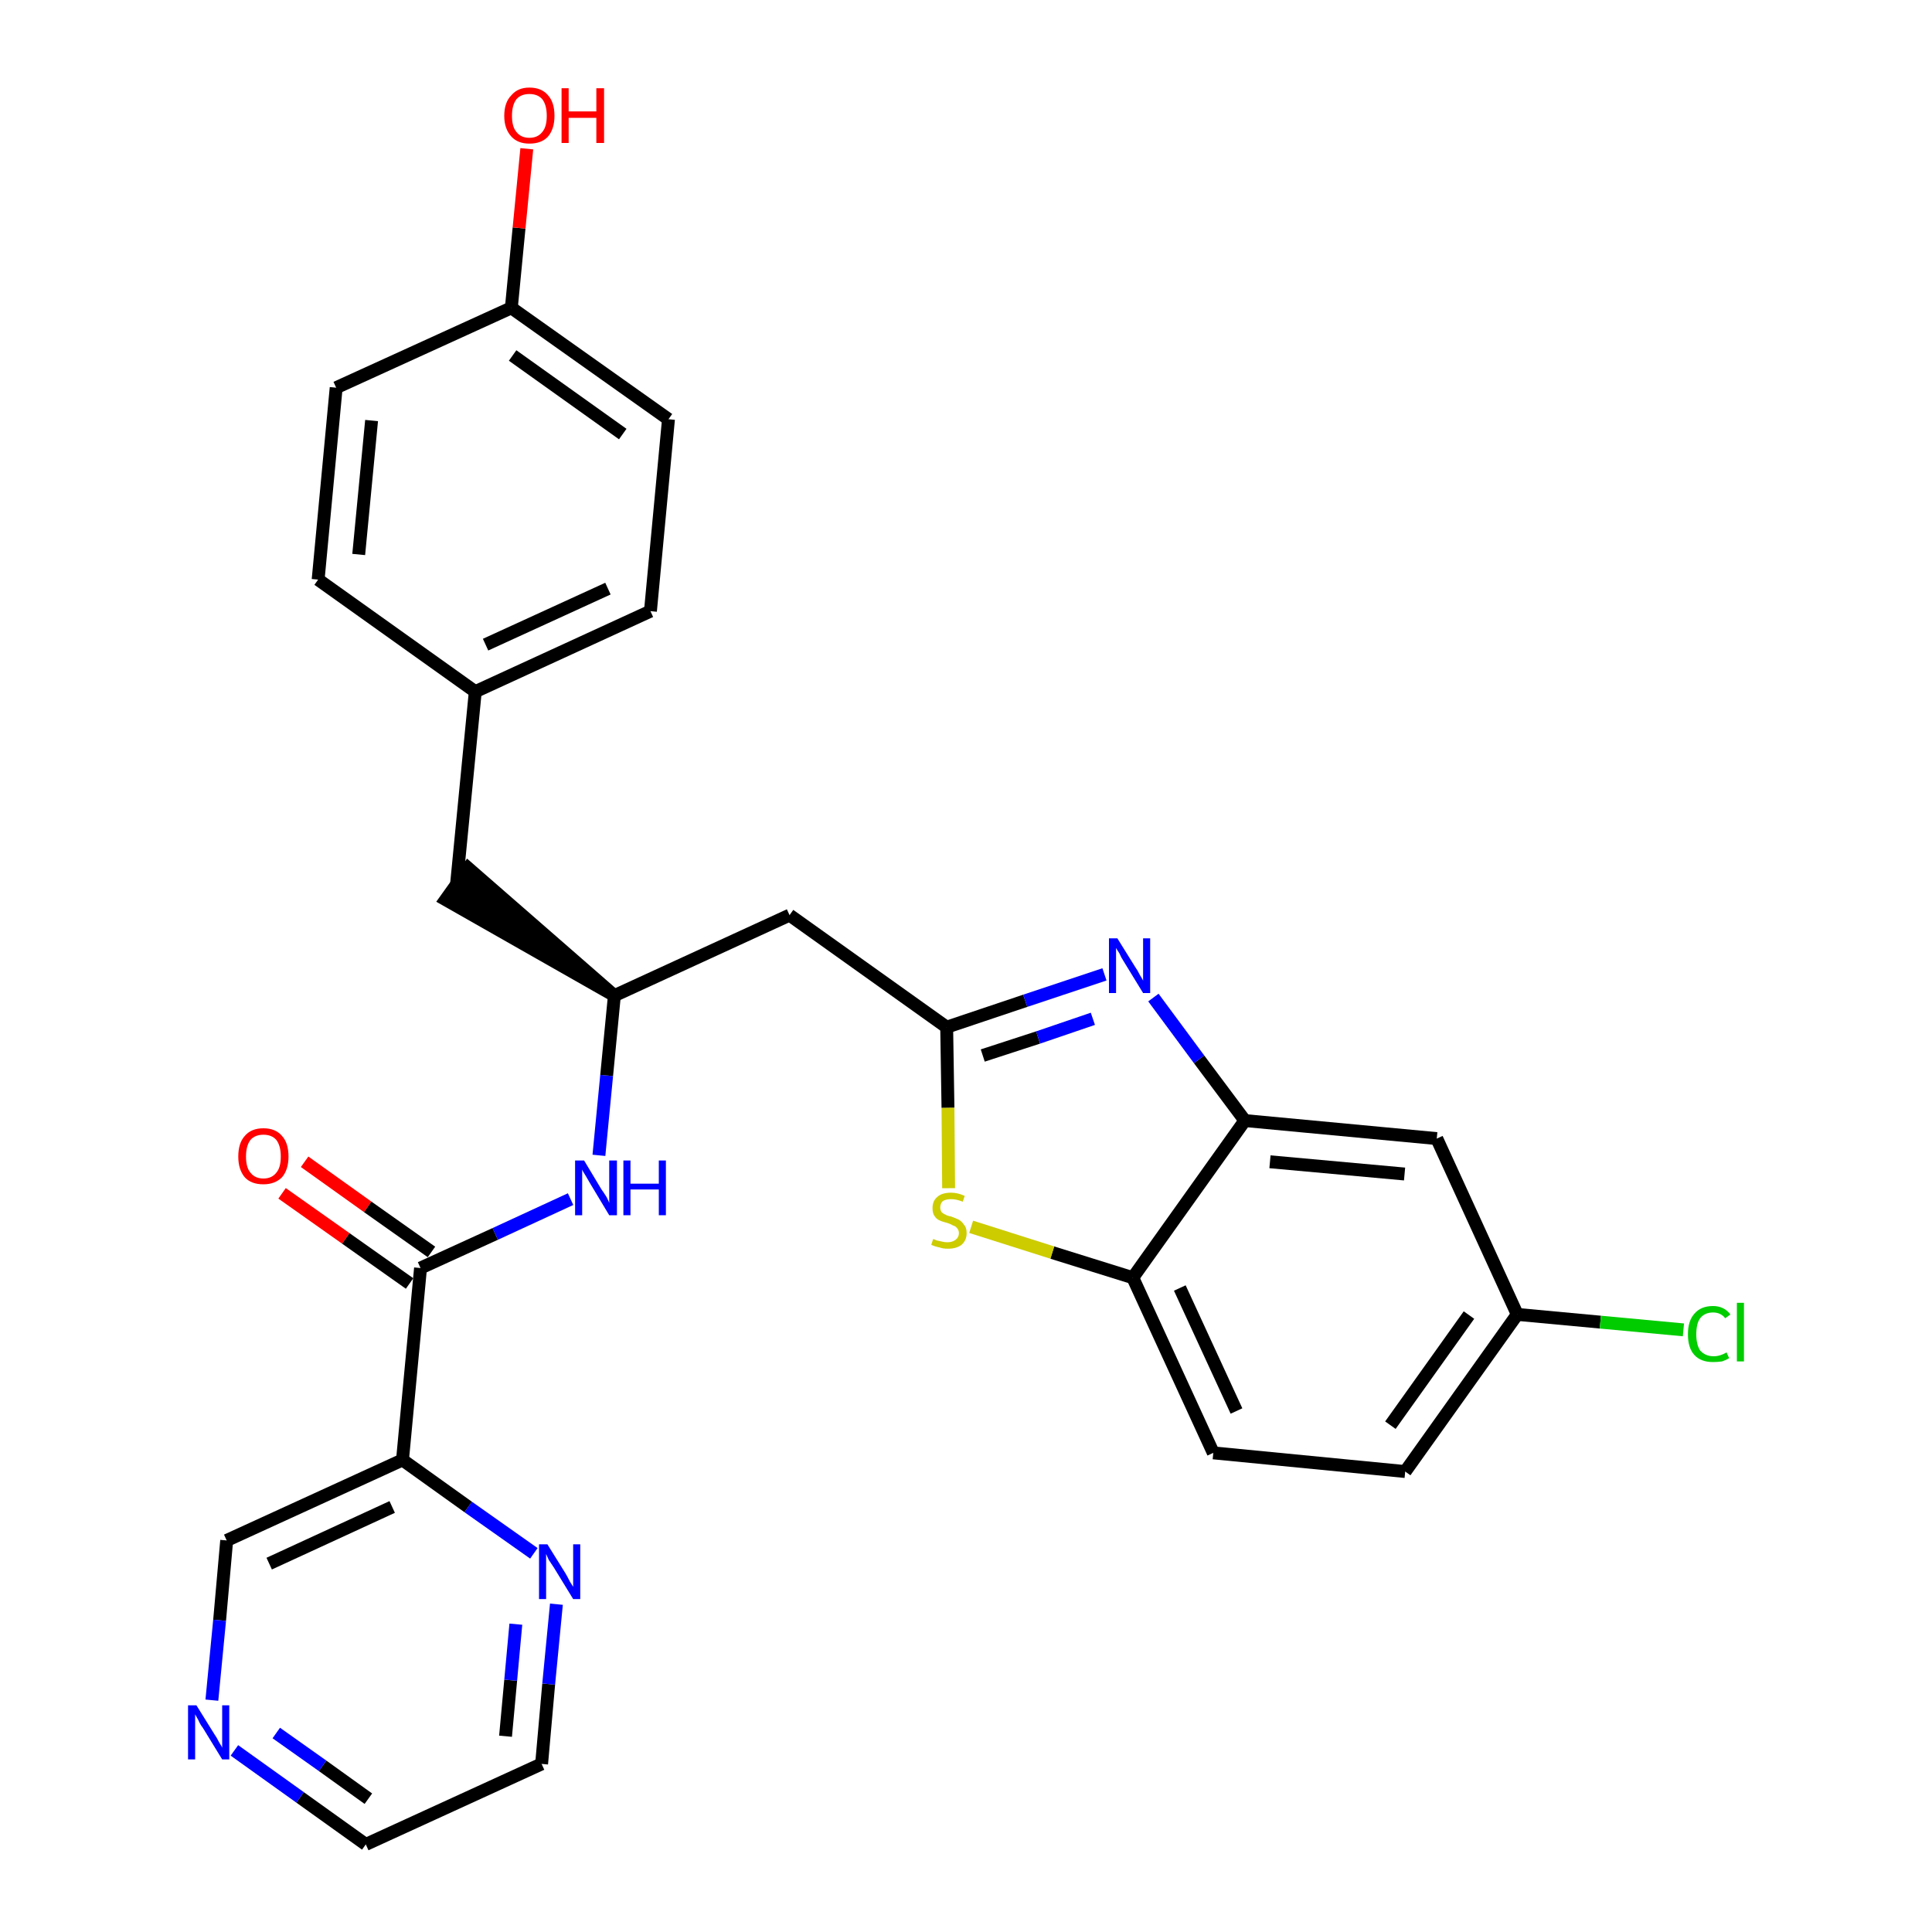 <?xml version='1.0' encoding='iso-8859-1'?>
<svg version='1.1' baseProfile='full'
              xmlns='http://www.w3.org/2000/svg'
                      xmlns:rdkit='http://www.rdkit.org/xml'
                      xmlns:xlink='http://www.w3.org/1999/xlink'
                  xml:space='preserve'
width='300px' height='300px' viewBox='0 0 300 300'>
<!-- END OF HEADER -->
<path class='bond-0 atom-0 atom-1' d='M 43.8,185.3 L 53.7,192.3' style='fill:none;fill-rule:evenodd;stroke:#FF0000;stroke-width:2.0px;stroke-linecap:butt;stroke-linejoin:miter;stroke-opacity:1' />
<path class='bond-0 atom-0 atom-1' d='M 53.7,192.3 L 63.6,199.3' style='fill:none;fill-rule:evenodd;stroke:#000000;stroke-width:2.0px;stroke-linecap:butt;stroke-linejoin:miter;stroke-opacity:1' />
<path class='bond-0 atom-0 atom-1' d='M 47.3,180.4 L 57.1,187.4' style='fill:none;fill-rule:evenodd;stroke:#FF0000;stroke-width:2.0px;stroke-linecap:butt;stroke-linejoin:miter;stroke-opacity:1' />
<path class='bond-0 atom-0 atom-1' d='M 57.1,187.4 L 67.0,194.4' style='fill:none;fill-rule:evenodd;stroke:#000000;stroke-width:2.0px;stroke-linecap:butt;stroke-linejoin:miter;stroke-opacity:1' />
<path class='bond-1 atom-1 atom-2' d='M 65.3,196.9 L 76.9,191.6' style='fill:none;fill-rule:evenodd;stroke:#000000;stroke-width:2.0px;stroke-linecap:butt;stroke-linejoin:miter;stroke-opacity:1' />
<path class='bond-1 atom-1 atom-2' d='M 76.9,191.6 L 88.6,186.2' style='fill:none;fill-rule:evenodd;stroke:#0000FF;stroke-width:2.0px;stroke-linecap:butt;stroke-linejoin:miter;stroke-opacity:1' />
<path class='bond-22 atom-1 atom-23' d='M 65.3,196.9 L 62.5,226.7' style='fill:none;fill-rule:evenodd;stroke:#000000;stroke-width:2.0px;stroke-linecap:butt;stroke-linejoin:miter;stroke-opacity:1' />
<path class='bond-2 atom-2 atom-3' d='M 93.0,179.4 L 94.2,167.0' style='fill:none;fill-rule:evenodd;stroke:#0000FF;stroke-width:2.0px;stroke-linecap:butt;stroke-linejoin:miter;stroke-opacity:1' />
<path class='bond-2 atom-2 atom-3' d='M 94.2,167.0 L 95.4,154.6' style='fill:none;fill-rule:evenodd;stroke:#000000;stroke-width:2.0px;stroke-linecap:butt;stroke-linejoin:miter;stroke-opacity:1' />
<path class='bond-3 atom-3 atom-4' d='M 95.4,154.6 L 72.7,134.8 L 69.2,139.7 Z' style='fill:#000000;fill-rule:evenodd;fill-opacity:1;stroke:#000000;stroke-width:2.0px;stroke-linecap:butt;stroke-linejoin:miter;stroke-opacity:1;' />
<path class='bond-11 atom-3 atom-12' d='M 95.4,154.6 L 122.6,142.1' style='fill:none;fill-rule:evenodd;stroke:#000000;stroke-width:2.0px;stroke-linecap:butt;stroke-linejoin:miter;stroke-opacity:1' />
<path class='bond-4 atom-4 atom-5' d='M 70.9,137.2 L 73.8,107.4' style='fill:none;fill-rule:evenodd;stroke:#000000;stroke-width:2.0px;stroke-linecap:butt;stroke-linejoin:miter;stroke-opacity:1' />
<path class='bond-5 atom-5 atom-6' d='M 73.8,107.4 L 101.0,94.9' style='fill:none;fill-rule:evenodd;stroke:#000000;stroke-width:2.0px;stroke-linecap:butt;stroke-linejoin:miter;stroke-opacity:1' />
<path class='bond-5 atom-5 atom-6' d='M 75.4,100.1 L 94.4,91.4' style='fill:none;fill-rule:evenodd;stroke:#000000;stroke-width:2.0px;stroke-linecap:butt;stroke-linejoin:miter;stroke-opacity:1' />
<path class='bond-28 atom-11 atom-5' d='M 49.4,90.0 L 73.8,107.4' style='fill:none;fill-rule:evenodd;stroke:#000000;stroke-width:2.0px;stroke-linecap:butt;stroke-linejoin:miter;stroke-opacity:1' />
<path class='bond-6 atom-6 atom-7' d='M 101.0,94.9 L 103.8,65.1' style='fill:none;fill-rule:evenodd;stroke:#000000;stroke-width:2.0px;stroke-linecap:butt;stroke-linejoin:miter;stroke-opacity:1' />
<path class='bond-7 atom-7 atom-8' d='M 103.8,65.1 L 79.4,47.8' style='fill:none;fill-rule:evenodd;stroke:#000000;stroke-width:2.0px;stroke-linecap:butt;stroke-linejoin:miter;stroke-opacity:1' />
<path class='bond-7 atom-7 atom-8' d='M 96.7,67.4 L 79.6,55.2' style='fill:none;fill-rule:evenodd;stroke:#000000;stroke-width:2.0px;stroke-linecap:butt;stroke-linejoin:miter;stroke-opacity:1' />
<path class='bond-8 atom-8 atom-9' d='M 79.4,47.8 L 80.6,35.4' style='fill:none;fill-rule:evenodd;stroke:#000000;stroke-width:2.0px;stroke-linecap:butt;stroke-linejoin:miter;stroke-opacity:1' />
<path class='bond-8 atom-8 atom-9' d='M 80.6,35.4 L 81.8,23.1' style='fill:none;fill-rule:evenodd;stroke:#FF0000;stroke-width:2.0px;stroke-linecap:butt;stroke-linejoin:miter;stroke-opacity:1' />
<path class='bond-9 atom-8 atom-10' d='M 79.4,47.8 L 52.2,60.2' style='fill:none;fill-rule:evenodd;stroke:#000000;stroke-width:2.0px;stroke-linecap:butt;stroke-linejoin:miter;stroke-opacity:1' />
<path class='bond-10 atom-10 atom-11' d='M 52.2,60.2 L 49.4,90.0' style='fill:none;fill-rule:evenodd;stroke:#000000;stroke-width:2.0px;stroke-linecap:butt;stroke-linejoin:miter;stroke-opacity:1' />
<path class='bond-10 atom-10 atom-11' d='M 57.7,65.3 L 55.7,86.1' style='fill:none;fill-rule:evenodd;stroke:#000000;stroke-width:2.0px;stroke-linecap:butt;stroke-linejoin:miter;stroke-opacity:1' />
<path class='bond-12 atom-12 atom-13' d='M 122.6,142.1 L 147.0,159.5' style='fill:none;fill-rule:evenodd;stroke:#000000;stroke-width:2.0px;stroke-linecap:butt;stroke-linejoin:miter;stroke-opacity:1' />
<path class='bond-13 atom-13 atom-14' d='M 147.0,159.5 L 159.2,155.4' style='fill:none;fill-rule:evenodd;stroke:#000000;stroke-width:2.0px;stroke-linecap:butt;stroke-linejoin:miter;stroke-opacity:1' />
<path class='bond-13 atom-13 atom-14' d='M 159.2,155.4 L 171.5,151.3' style='fill:none;fill-rule:evenodd;stroke:#0000FF;stroke-width:2.0px;stroke-linecap:butt;stroke-linejoin:miter;stroke-opacity:1' />
<path class='bond-13 atom-13 atom-14' d='M 152.6,163.9 L 161.2,161.1' style='fill:none;fill-rule:evenodd;stroke:#000000;stroke-width:2.0px;stroke-linecap:butt;stroke-linejoin:miter;stroke-opacity:1' />
<path class='bond-13 atom-13 atom-14' d='M 161.2,161.1 L 169.7,158.2' style='fill:none;fill-rule:evenodd;stroke:#0000FF;stroke-width:2.0px;stroke-linecap:butt;stroke-linejoin:miter;stroke-opacity:1' />
<path class='bond-29 atom-22 atom-13' d='M 147.3,184.5 L 147.2,172.0' style='fill:none;fill-rule:evenodd;stroke:#CCCC00;stroke-width:2.0px;stroke-linecap:butt;stroke-linejoin:miter;stroke-opacity:1' />
<path class='bond-29 atom-22 atom-13' d='M 147.2,172.0 L 147.0,159.5' style='fill:none;fill-rule:evenodd;stroke:#000000;stroke-width:2.0px;stroke-linecap:butt;stroke-linejoin:miter;stroke-opacity:1' />
<path class='bond-14 atom-14 atom-15' d='M 179.1,154.9 L 186.2,164.5' style='fill:none;fill-rule:evenodd;stroke:#0000FF;stroke-width:2.0px;stroke-linecap:butt;stroke-linejoin:miter;stroke-opacity:1' />
<path class='bond-14 atom-14 atom-15' d='M 186.2,164.5 L 193.3,174.0' style='fill:none;fill-rule:evenodd;stroke:#000000;stroke-width:2.0px;stroke-linecap:butt;stroke-linejoin:miter;stroke-opacity:1' />
<path class='bond-15 atom-15 atom-16' d='M 193.3,174.0 L 223.1,176.8' style='fill:none;fill-rule:evenodd;stroke:#000000;stroke-width:2.0px;stroke-linecap:butt;stroke-linejoin:miter;stroke-opacity:1' />
<path class='bond-15 atom-15 atom-16' d='M 197.2,180.4 L 218.1,182.3' style='fill:none;fill-rule:evenodd;stroke:#000000;stroke-width:2.0px;stroke-linecap:butt;stroke-linejoin:miter;stroke-opacity:1' />
<path class='bond-31 atom-21 atom-15' d='M 175.9,198.4 L 193.3,174.0' style='fill:none;fill-rule:evenodd;stroke:#000000;stroke-width:2.0px;stroke-linecap:butt;stroke-linejoin:miter;stroke-opacity:1' />
<path class='bond-16 atom-16 atom-17' d='M 223.1,176.8 L 235.6,204.1' style='fill:none;fill-rule:evenodd;stroke:#000000;stroke-width:2.0px;stroke-linecap:butt;stroke-linejoin:miter;stroke-opacity:1' />
<path class='bond-17 atom-17 atom-18' d='M 235.6,204.1 L 248.5,205.3' style='fill:none;fill-rule:evenodd;stroke:#000000;stroke-width:2.0px;stroke-linecap:butt;stroke-linejoin:miter;stroke-opacity:1' />
<path class='bond-17 atom-17 atom-18' d='M 248.5,205.3 L 261.4,206.5' style='fill:none;fill-rule:evenodd;stroke:#00CC00;stroke-width:2.0px;stroke-linecap:butt;stroke-linejoin:miter;stroke-opacity:1' />
<path class='bond-18 atom-17 atom-19' d='M 235.6,204.1 L 218.2,228.5' style='fill:none;fill-rule:evenodd;stroke:#000000;stroke-width:2.0px;stroke-linecap:butt;stroke-linejoin:miter;stroke-opacity:1' />
<path class='bond-18 atom-17 atom-19' d='M 228.1,204.2 L 215.9,221.3' style='fill:none;fill-rule:evenodd;stroke:#000000;stroke-width:2.0px;stroke-linecap:butt;stroke-linejoin:miter;stroke-opacity:1' />
<path class='bond-19 atom-19 atom-20' d='M 218.2,228.5 L 188.4,225.6' style='fill:none;fill-rule:evenodd;stroke:#000000;stroke-width:2.0px;stroke-linecap:butt;stroke-linejoin:miter;stroke-opacity:1' />
<path class='bond-20 atom-20 atom-21' d='M 188.4,225.6 L 175.9,198.4' style='fill:none;fill-rule:evenodd;stroke:#000000;stroke-width:2.0px;stroke-linecap:butt;stroke-linejoin:miter;stroke-opacity:1' />
<path class='bond-20 atom-20 atom-21' d='M 192.0,219.1 L 183.2,200.0' style='fill:none;fill-rule:evenodd;stroke:#000000;stroke-width:2.0px;stroke-linecap:butt;stroke-linejoin:miter;stroke-opacity:1' />
<path class='bond-21 atom-21 atom-22' d='M 175.9,198.4 L 163.4,194.5' style='fill:none;fill-rule:evenodd;stroke:#000000;stroke-width:2.0px;stroke-linecap:butt;stroke-linejoin:miter;stroke-opacity:1' />
<path class='bond-21 atom-21 atom-22' d='M 163.4,194.5 L 150.8,190.5' style='fill:none;fill-rule:evenodd;stroke:#CCCC00;stroke-width:2.0px;stroke-linecap:butt;stroke-linejoin:miter;stroke-opacity:1' />
<path class='bond-23 atom-23 atom-24' d='M 62.5,226.7 L 35.2,239.2' style='fill:none;fill-rule:evenodd;stroke:#000000;stroke-width:2.0px;stroke-linecap:butt;stroke-linejoin:miter;stroke-opacity:1' />
<path class='bond-23 atom-23 atom-24' d='M 60.9,234.0 L 41.8,242.8' style='fill:none;fill-rule:evenodd;stroke:#000000;stroke-width:2.0px;stroke-linecap:butt;stroke-linejoin:miter;stroke-opacity:1' />
<path class='bond-30 atom-28 atom-23' d='M 82.9,241.2 L 72.7,234.0' style='fill:none;fill-rule:evenodd;stroke:#0000FF;stroke-width:2.0px;stroke-linecap:butt;stroke-linejoin:miter;stroke-opacity:1' />
<path class='bond-30 atom-28 atom-23' d='M 72.7,234.0 L 62.5,226.7' style='fill:none;fill-rule:evenodd;stroke:#000000;stroke-width:2.0px;stroke-linecap:butt;stroke-linejoin:miter;stroke-opacity:1' />
<path class='bond-24 atom-24 atom-25' d='M 35.2,239.2 L 34.1,251.6' style='fill:none;fill-rule:evenodd;stroke:#000000;stroke-width:2.0px;stroke-linecap:butt;stroke-linejoin:miter;stroke-opacity:1' />
<path class='bond-24 atom-24 atom-25' d='M 34.1,251.6 L 32.9,264.0' style='fill:none;fill-rule:evenodd;stroke:#0000FF;stroke-width:2.0px;stroke-linecap:butt;stroke-linejoin:miter;stroke-opacity:1' />
<path class='bond-25 atom-25 atom-26' d='M 36.4,271.8 L 46.6,279.1' style='fill:none;fill-rule:evenodd;stroke:#0000FF;stroke-width:2.0px;stroke-linecap:butt;stroke-linejoin:miter;stroke-opacity:1' />
<path class='bond-25 atom-25 atom-26' d='M 46.6,279.1 L 56.8,286.4' style='fill:none;fill-rule:evenodd;stroke:#000000;stroke-width:2.0px;stroke-linecap:butt;stroke-linejoin:miter;stroke-opacity:1' />
<path class='bond-25 atom-25 atom-26' d='M 42.9,269.1 L 50.1,274.2' style='fill:none;fill-rule:evenodd;stroke:#0000FF;stroke-width:2.0px;stroke-linecap:butt;stroke-linejoin:miter;stroke-opacity:1' />
<path class='bond-25 atom-25 atom-26' d='M 50.1,274.2 L 57.2,279.3' style='fill:none;fill-rule:evenodd;stroke:#000000;stroke-width:2.0px;stroke-linecap:butt;stroke-linejoin:miter;stroke-opacity:1' />
<path class='bond-26 atom-26 atom-27' d='M 56.8,286.4 L 84.1,273.9' style='fill:none;fill-rule:evenodd;stroke:#000000;stroke-width:2.0px;stroke-linecap:butt;stroke-linejoin:miter;stroke-opacity:1' />
<path class='bond-27 atom-27 atom-28' d='M 84.1,273.9 L 85.2,261.5' style='fill:none;fill-rule:evenodd;stroke:#000000;stroke-width:2.0px;stroke-linecap:butt;stroke-linejoin:miter;stroke-opacity:1' />
<path class='bond-27 atom-27 atom-28' d='M 85.2,261.5 L 86.4,249.1' style='fill:none;fill-rule:evenodd;stroke:#0000FF;stroke-width:2.0px;stroke-linecap:butt;stroke-linejoin:miter;stroke-opacity:1' />
<path class='bond-27 atom-27 atom-28' d='M 78.5,269.6 L 79.3,260.9' style='fill:none;fill-rule:evenodd;stroke:#000000;stroke-width:2.0px;stroke-linecap:butt;stroke-linejoin:miter;stroke-opacity:1' />
<path class='bond-27 atom-27 atom-28' d='M 79.3,260.9 L 80.1,252.2' style='fill:none;fill-rule:evenodd;stroke:#0000FF;stroke-width:2.0px;stroke-linecap:butt;stroke-linejoin:miter;stroke-opacity:1' />
<path  class='atom-0' d='M 37.0 179.6
Q 37.0 177.5, 38.0 176.4
Q 39.0 175.2, 40.9 175.2
Q 42.8 175.2, 43.8 176.4
Q 44.8 177.5, 44.8 179.6
Q 44.8 181.6, 43.8 182.8
Q 42.7 183.9, 40.9 183.9
Q 39.0 183.9, 38.0 182.8
Q 37.0 181.6, 37.0 179.6
M 40.9 183.0
Q 42.2 183.0, 42.9 182.1
Q 43.6 181.3, 43.6 179.6
Q 43.6 177.9, 42.9 177.0
Q 42.2 176.2, 40.9 176.2
Q 39.6 176.2, 38.9 177.0
Q 38.2 177.9, 38.2 179.6
Q 38.2 181.3, 38.9 182.1
Q 39.6 183.0, 40.9 183.0
' fill='#FF0000'/>
<path  class='atom-2' d='M 90.7 180.2
L 93.4 184.7
Q 93.7 185.1, 94.2 185.9
Q 94.6 186.7, 94.6 186.8
L 94.6 180.2
L 95.8 180.2
L 95.8 188.7
L 94.6 188.7
L 91.6 183.7
Q 91.3 183.2, 90.9 182.5
Q 90.5 181.9, 90.4 181.6
L 90.4 188.7
L 89.3 188.7
L 89.3 180.2
L 90.7 180.2
' fill='#0000FF'/>
<path  class='atom-2' d='M 96.8 180.2
L 97.9 180.2
L 97.9 183.8
L 102.3 183.8
L 102.3 180.2
L 103.4 180.2
L 103.4 188.7
L 102.3 188.7
L 102.3 184.7
L 97.9 184.7
L 97.9 188.7
L 96.8 188.7
L 96.8 180.2
' fill='#0000FF'/>
<path  class='atom-9' d='M 78.3 18.0
Q 78.3 15.9, 79.4 14.8
Q 80.4 13.6, 82.2 13.6
Q 84.1 13.6, 85.1 14.8
Q 86.1 15.9, 86.1 18.0
Q 86.1 20.0, 85.1 21.2
Q 84.1 22.3, 82.2 22.3
Q 80.4 22.3, 79.4 21.2
Q 78.3 20.0, 78.3 18.0
M 82.2 21.4
Q 83.5 21.4, 84.2 20.5
Q 84.9 19.7, 84.9 18.0
Q 84.9 16.3, 84.2 15.4
Q 83.5 14.6, 82.2 14.6
Q 80.9 14.6, 80.2 15.4
Q 79.5 16.3, 79.5 18.0
Q 79.5 19.7, 80.2 20.5
Q 80.9 21.4, 82.2 21.4
' fill='#FF0000'/>
<path  class='atom-9' d='M 87.2 13.7
L 88.3 13.7
L 88.3 17.3
L 92.6 17.3
L 92.6 13.7
L 93.8 13.7
L 93.8 22.2
L 92.6 22.2
L 92.6 18.3
L 88.3 18.3
L 88.3 22.2
L 87.2 22.2
L 87.2 13.7
' fill='#FF0000'/>
<path  class='atom-14' d='M 173.5 145.7
L 176.3 150.2
Q 176.6 150.6, 177.0 151.4
Q 177.5 152.2, 177.5 152.3
L 177.5 145.7
L 178.6 145.7
L 178.6 154.2
L 177.5 154.2
L 174.5 149.3
Q 174.1 148.7, 173.8 148.0
Q 173.4 147.4, 173.3 147.2
L 173.3 154.2
L 172.2 154.2
L 172.2 145.7
L 173.5 145.7
' fill='#0000FF'/>
<path  class='atom-18' d='M 262.1 207.2
Q 262.1 205.1, 263.1 204.0
Q 264.1 202.8, 266.0 202.8
Q 267.7 202.8, 268.7 204.1
L 267.9 204.7
Q 267.2 203.8, 266.0 203.8
Q 264.7 203.8, 264.0 204.7
Q 263.4 205.5, 263.4 207.2
Q 263.4 208.8, 264.0 209.7
Q 264.8 210.6, 266.1 210.6
Q 267.1 210.6, 268.1 210.0
L 268.5 210.9
Q 268.0 211.2, 267.4 211.4
Q 266.7 211.5, 266.0 211.5
Q 264.1 211.5, 263.1 210.4
Q 262.1 209.3, 262.1 207.2
' fill='#00CC00'/>
<path  class='atom-18' d='M 269.7 202.3
L 270.8 202.3
L 270.8 211.4
L 269.7 211.4
L 269.7 202.3
' fill='#00CC00'/>
<path  class='atom-22' d='M 144.9 192.4
Q 145.0 192.4, 145.4 192.6
Q 145.8 192.7, 146.3 192.8
Q 146.7 192.9, 147.1 192.9
Q 147.9 192.9, 148.4 192.5
Q 148.9 192.1, 148.9 191.5
Q 148.9 191.0, 148.6 190.7
Q 148.4 190.4, 148.0 190.3
Q 147.7 190.1, 147.1 189.9
Q 146.3 189.7, 145.9 189.5
Q 145.4 189.3, 145.1 188.8
Q 144.8 188.4, 144.8 187.6
Q 144.8 186.5, 145.5 185.9
Q 146.2 185.2, 147.7 185.2
Q 148.7 185.2, 149.8 185.7
L 149.5 186.6
Q 148.5 186.2, 147.7 186.2
Q 146.9 186.2, 146.4 186.5
Q 146.0 186.9, 146.0 187.5
Q 146.0 187.9, 146.2 188.2
Q 146.5 188.5, 146.8 188.6
Q 147.1 188.8, 147.7 188.9
Q 148.5 189.2, 148.9 189.4
Q 149.4 189.7, 149.7 190.2
Q 150.1 190.6, 150.1 191.5
Q 150.1 192.6, 149.3 193.3
Q 148.5 193.9, 147.2 193.9
Q 146.4 193.9, 145.9 193.7
Q 145.3 193.6, 144.6 193.3
L 144.9 192.4
' fill='#CCCC00'/>
<path  class='atom-25' d='M 30.5 264.8
L 33.3 269.3
Q 33.6 269.7, 34.0 270.5
Q 34.5 271.3, 34.5 271.4
L 34.5 264.8
L 35.6 264.8
L 35.6 273.2
L 34.5 273.2
L 31.5 268.3
Q 31.1 267.8, 30.8 267.1
Q 30.4 266.4, 30.3 266.2
L 30.3 273.2
L 29.2 273.2
L 29.2 264.8
L 30.5 264.8
' fill='#0000FF'/>
<path  class='atom-28' d='M 85.0 239.8
L 87.8 244.3
Q 88.1 244.8, 88.5 245.6
Q 89.0 246.4, 89.0 246.4
L 89.0 239.8
L 90.1 239.8
L 90.1 248.3
L 89.0 248.3
L 86.0 243.4
Q 85.6 242.8, 85.2 242.2
Q 84.9 241.5, 84.8 241.3
L 84.8 248.3
L 83.7 248.3
L 83.7 239.8
L 85.0 239.8
' fill='#0000FF'/>
</svg>
